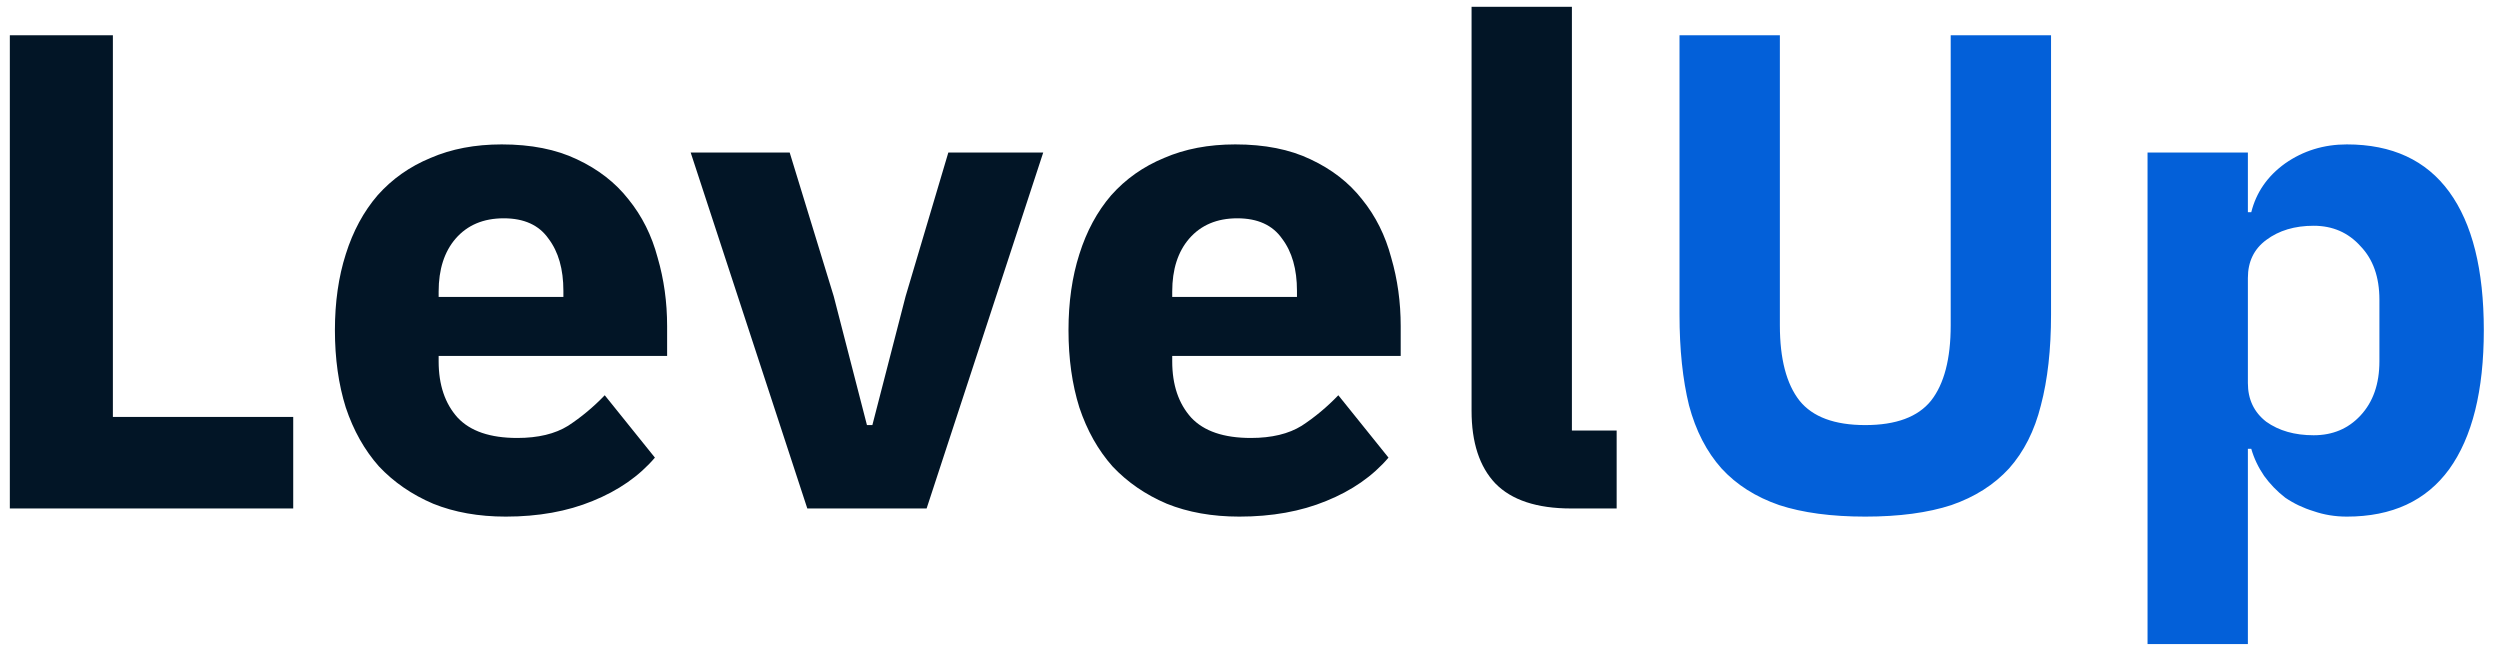 <svg width="118" height="31" viewBox="0 0 118 31" fill="none" xmlns="http://www.w3.org/2000/svg">
<path d="M0.464 24V1.664H5.328V19.68H13.84V24H0.464ZM23.872 24.384C22.592 24.384 21.451 24.181 20.448 23.776C19.446 23.349 18.592 22.763 17.888 22.016C17.206 21.248 16.683 20.32 16.32 19.232C15.979 18.144 15.808 16.928 15.808 15.584C15.808 14.261 15.979 13.067 16.32 12C16.662 10.912 17.163 9.984 17.824 9.216C18.507 8.448 19.339 7.861 20.32 7.456C21.302 7.029 22.422 6.816 23.68 6.816C25.067 6.816 26.251 7.051 27.232 7.52C28.235 7.989 29.046 8.619 29.664 9.408C30.304 10.197 30.763 11.115 31.04 12.16C31.339 13.184 31.488 14.261 31.488 15.392V16.8H20.704V17.056C20.704 18.165 21.003 19.051 21.6 19.712C22.198 20.352 23.136 20.672 24.416 20.672C25.398 20.672 26.198 20.48 26.816 20.096C27.435 19.691 28.011 19.211 28.544 18.656L30.912 21.6C30.166 22.475 29.184 23.157 27.968 23.648C26.774 24.139 25.408 24.384 23.872 24.384ZM23.776 10.304C22.816 10.304 22.059 10.624 21.504 11.264C20.971 11.883 20.704 12.715 20.704 13.76V14.016H26.592V13.728C26.592 12.704 26.358 11.883 25.888 11.264C25.44 10.624 24.736 10.304 23.776 10.304ZM38.105 24L32.6 7.2H37.273L39.352 13.984L40.92 20.064H41.176L42.745 13.984L44.761 7.2H49.24L43.736 24H38.105ZM58.497 24.384C57.217 24.384 56.076 24.181 55.073 23.776C54.071 23.349 53.217 22.763 52.513 22.016C51.831 21.248 51.308 20.32 50.945 19.232C50.604 18.144 50.433 16.928 50.433 15.584C50.433 14.261 50.604 13.067 50.945 12C51.287 10.912 51.788 9.984 52.449 9.216C53.132 8.448 53.964 7.861 54.945 7.456C55.927 7.029 57.047 6.816 58.305 6.816C59.692 6.816 60.876 7.051 61.857 7.52C62.86 7.989 63.671 8.619 64.289 9.408C64.929 10.197 65.388 11.115 65.665 12.16C65.964 13.184 66.113 14.261 66.113 15.392V16.8H55.329V17.056C55.329 18.165 55.628 19.051 56.225 19.712C56.823 20.352 57.761 20.672 59.041 20.672C60.023 20.672 60.823 20.48 61.441 20.096C62.06 19.691 62.636 19.211 63.169 18.656L65.537 21.6C64.791 22.475 63.809 23.157 62.593 23.648C61.399 24.139 60.033 24.384 58.497 24.384ZM58.401 10.304C57.441 10.304 56.684 10.624 56.129 11.264C55.596 11.883 55.329 12.715 55.329 13.76V14.016H61.217V13.728C61.217 12.704 60.983 11.883 60.513 11.264C60.065 10.624 59.361 10.304 58.401 10.304ZM74.162 24C72.541 24 71.346 23.605 70.578 22.816C69.831 22.027 69.458 20.885 69.458 19.392V0.32H74.194V20.32H76.306V24H74.162Z" fill="#021526"/>
<path d="M84.01 1.664V15.36C84.01 16.939 84.319 18.123 84.938 18.912C85.556 19.68 86.591 20.064 88.041 20.064C89.492 20.064 90.527 19.68 91.145 18.912C91.764 18.123 92.073 16.939 92.073 15.36V1.664H96.809V14.848C96.809 16.491 96.65 17.92 96.329 19.136C96.031 20.331 95.529 21.323 94.826 22.112C94.121 22.88 93.215 23.456 92.106 23.84C90.996 24.203 89.641 24.384 88.041 24.384C86.442 24.384 85.087 24.203 83.978 23.84C82.868 23.456 81.962 22.88 81.257 22.112C80.553 21.323 80.041 20.331 79.722 19.136C79.423 17.92 79.273 16.491 79.273 14.848V1.664H84.01ZM101.364 7.2H106.1V10.016H106.26C106.495 9.077 107.028 8.309 107.86 7.712C108.714 7.115 109.684 6.816 110.772 6.816C112.906 6.816 114.516 7.563 115.604 9.056C116.692 10.549 117.236 12.725 117.236 15.584C117.236 18.443 116.692 20.629 115.604 22.144C114.516 23.637 112.906 24.384 110.772 24.384C110.218 24.384 109.695 24.299 109.204 24.128C108.714 23.979 108.266 23.765 107.86 23.488C107.476 23.189 107.146 22.848 106.868 22.464C106.591 22.059 106.388 21.632 106.26 21.184H106.1V30.4H101.364V7.2ZM109.204 20.544C110.1 20.544 110.836 20.235 111.412 19.616C112.01 18.976 112.308 18.123 112.308 17.056V14.144C112.308 13.077 112.01 12.235 111.412 11.616C110.836 10.976 110.1 10.656 109.204 10.656C108.308 10.656 107.562 10.88 106.964 11.328C106.388 11.755 106.1 12.352 106.1 13.12V18.08C106.1 18.848 106.388 19.456 106.964 19.904C107.562 20.331 108.308 20.544 109.204 20.544Z" fill="#0360D9"/>
</svg>
